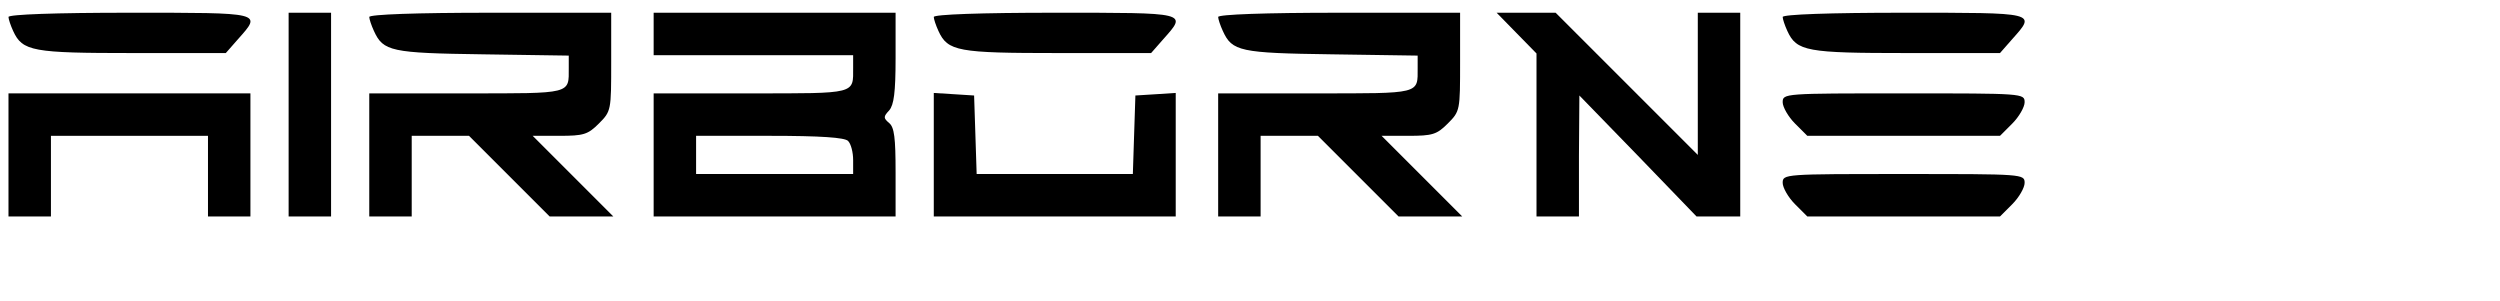 <?xml version="1.0" standalone="no"?>
<!DOCTYPE svg PUBLIC "-//W3C//DTD SVG 20010904//EN"
 "http://www.w3.org/TR/2001/REC-SVG-20010904/DTD/svg10.dtd">
<svg version="1.0" xmlns="http://www.w3.org/2000/svg"
 width="589pt" height="71pt" viewBox="0 0 589 71"
 preserveAspectRatio="xMidYMid meet">

<g transform="translate(0,71) scale(0.1,-0.1)"
fill="#000000" stroke="none">
<path d="M20 670 c0 -5 5 -20 11 -33 22 -48 46 -52 281 -52 l220 0 29 33 c56
63 60 62 -256 62 -174 0 -285 -4 -285 -10z"/>
<path d="M680 440 l0 -240 50 0 50 0 0 240 0 240 -50 0 -50 0 0 -240z"/>
<path d="M870 670 c0 -5 5 -20 11 -33 22 -48 40 -52 257 -55 l202 -3 0 -29 c0
-62 9 -60 -241 -60 l-229 0 0 -145 0 -145 50 0 50 0 0 95 0 95 68 0 67 0 95
-95 95 -95 75 0 75 0 -95 95 -95 95 63 0 c57 0 67 3 93 29 29 29 29 31 29 145
l0 116 -285 0 c-174 0 -285 -4 -285 -10z"/>
<path d="M1540 630 l0 -50 235 0 235 0 0 -29 c0 -63 10 -61 -241 -61 l-229 0
0 -145 0 -145 285 0 285 0 0 104 c0 81 -3 106 -15 116 -14 12 -14 15 0 30 11
13 15 42 15 123 l0 107 -285 0 -285 0 0 -50z m458 -252 c7 -7 12 -27 12 -45
l0 -33 -185 0 -185 0 0 45 0 45 173 0 c121 0 177 -4 185 -12z"/>
<path d="M2200 670 c0 -5 5 -20 11 -33 22 -48 46 -52 281 -52 l220 0 29 33
c56 63 60 62 -256 62 -174 0 -285 -4 -285 -10z"/>
<path d="M2870 670 c0 -5 5 -20 11 -33 22 -48 40 -52 257 -55 l202 -3 0 -29
c0 -62 9 -60 -241 -60 l-229 0 0 -145 0 -145 50 0 50 0 0 95 0 95 68 0 67 0
95 -95 95 -95 75 0 75 0 -95 95 -95 95 63 0 c57 0 67 3 93 29 29 29 29 31 29
145 l0 116 -285 0 c-174 0 -285 -4 -285 -10z"/>
<path d="M3573 632 l47 -48 0 -192 0 -192 50 0 50 0 0 143 1 142 138 -142 138
-143 52 0 51 0 0 240 0 240 -50 0 -50 0 0 -167 0 -168 -168 168 -167 167 -70
0 -69 0 47 -48z"/>
<path d="M4200 670 c0 -5 5 -20 11 -33 22 -48 46 -52 281 -52 l220 0 29 33
c56 63 60 62 -256 62 -174 0 -285 -4 -285 -10z"/>
<path d="M20 345 l0 -145 50 0 50 0 0 95 0 95 185 0 185 0 0 -95 0 -95 50 0
50 0 0 145 0 145 -285 0 -285 0 0 -145z"/>
<path d="M2200 346 l0 -146 285 0 285 0 0 146 0 145 -47 -3 -48 -3 -3 -92 -3
-93 -184 0 -184 0 -3 93 -3 92 -47 3 -48 3 0 -145z"/>
<path d="M4200 469 c0 -11 13 -34 29 -50 l29 -29 227 0 227 0 29 29 c16 16 29
39 29 50 0 21 -3 21 -285 21 -282 0 -285 0 -285 -21z"/>
<path d="M4200 279 c0 -11 13 -34 29 -50 l29 -29 227 0 227 0 29 29 c16 16 29
39 29 50 0 21 -3 21 -285 21 -282 0 -285 0 -285 -21z"/>
</g>
</svg>
